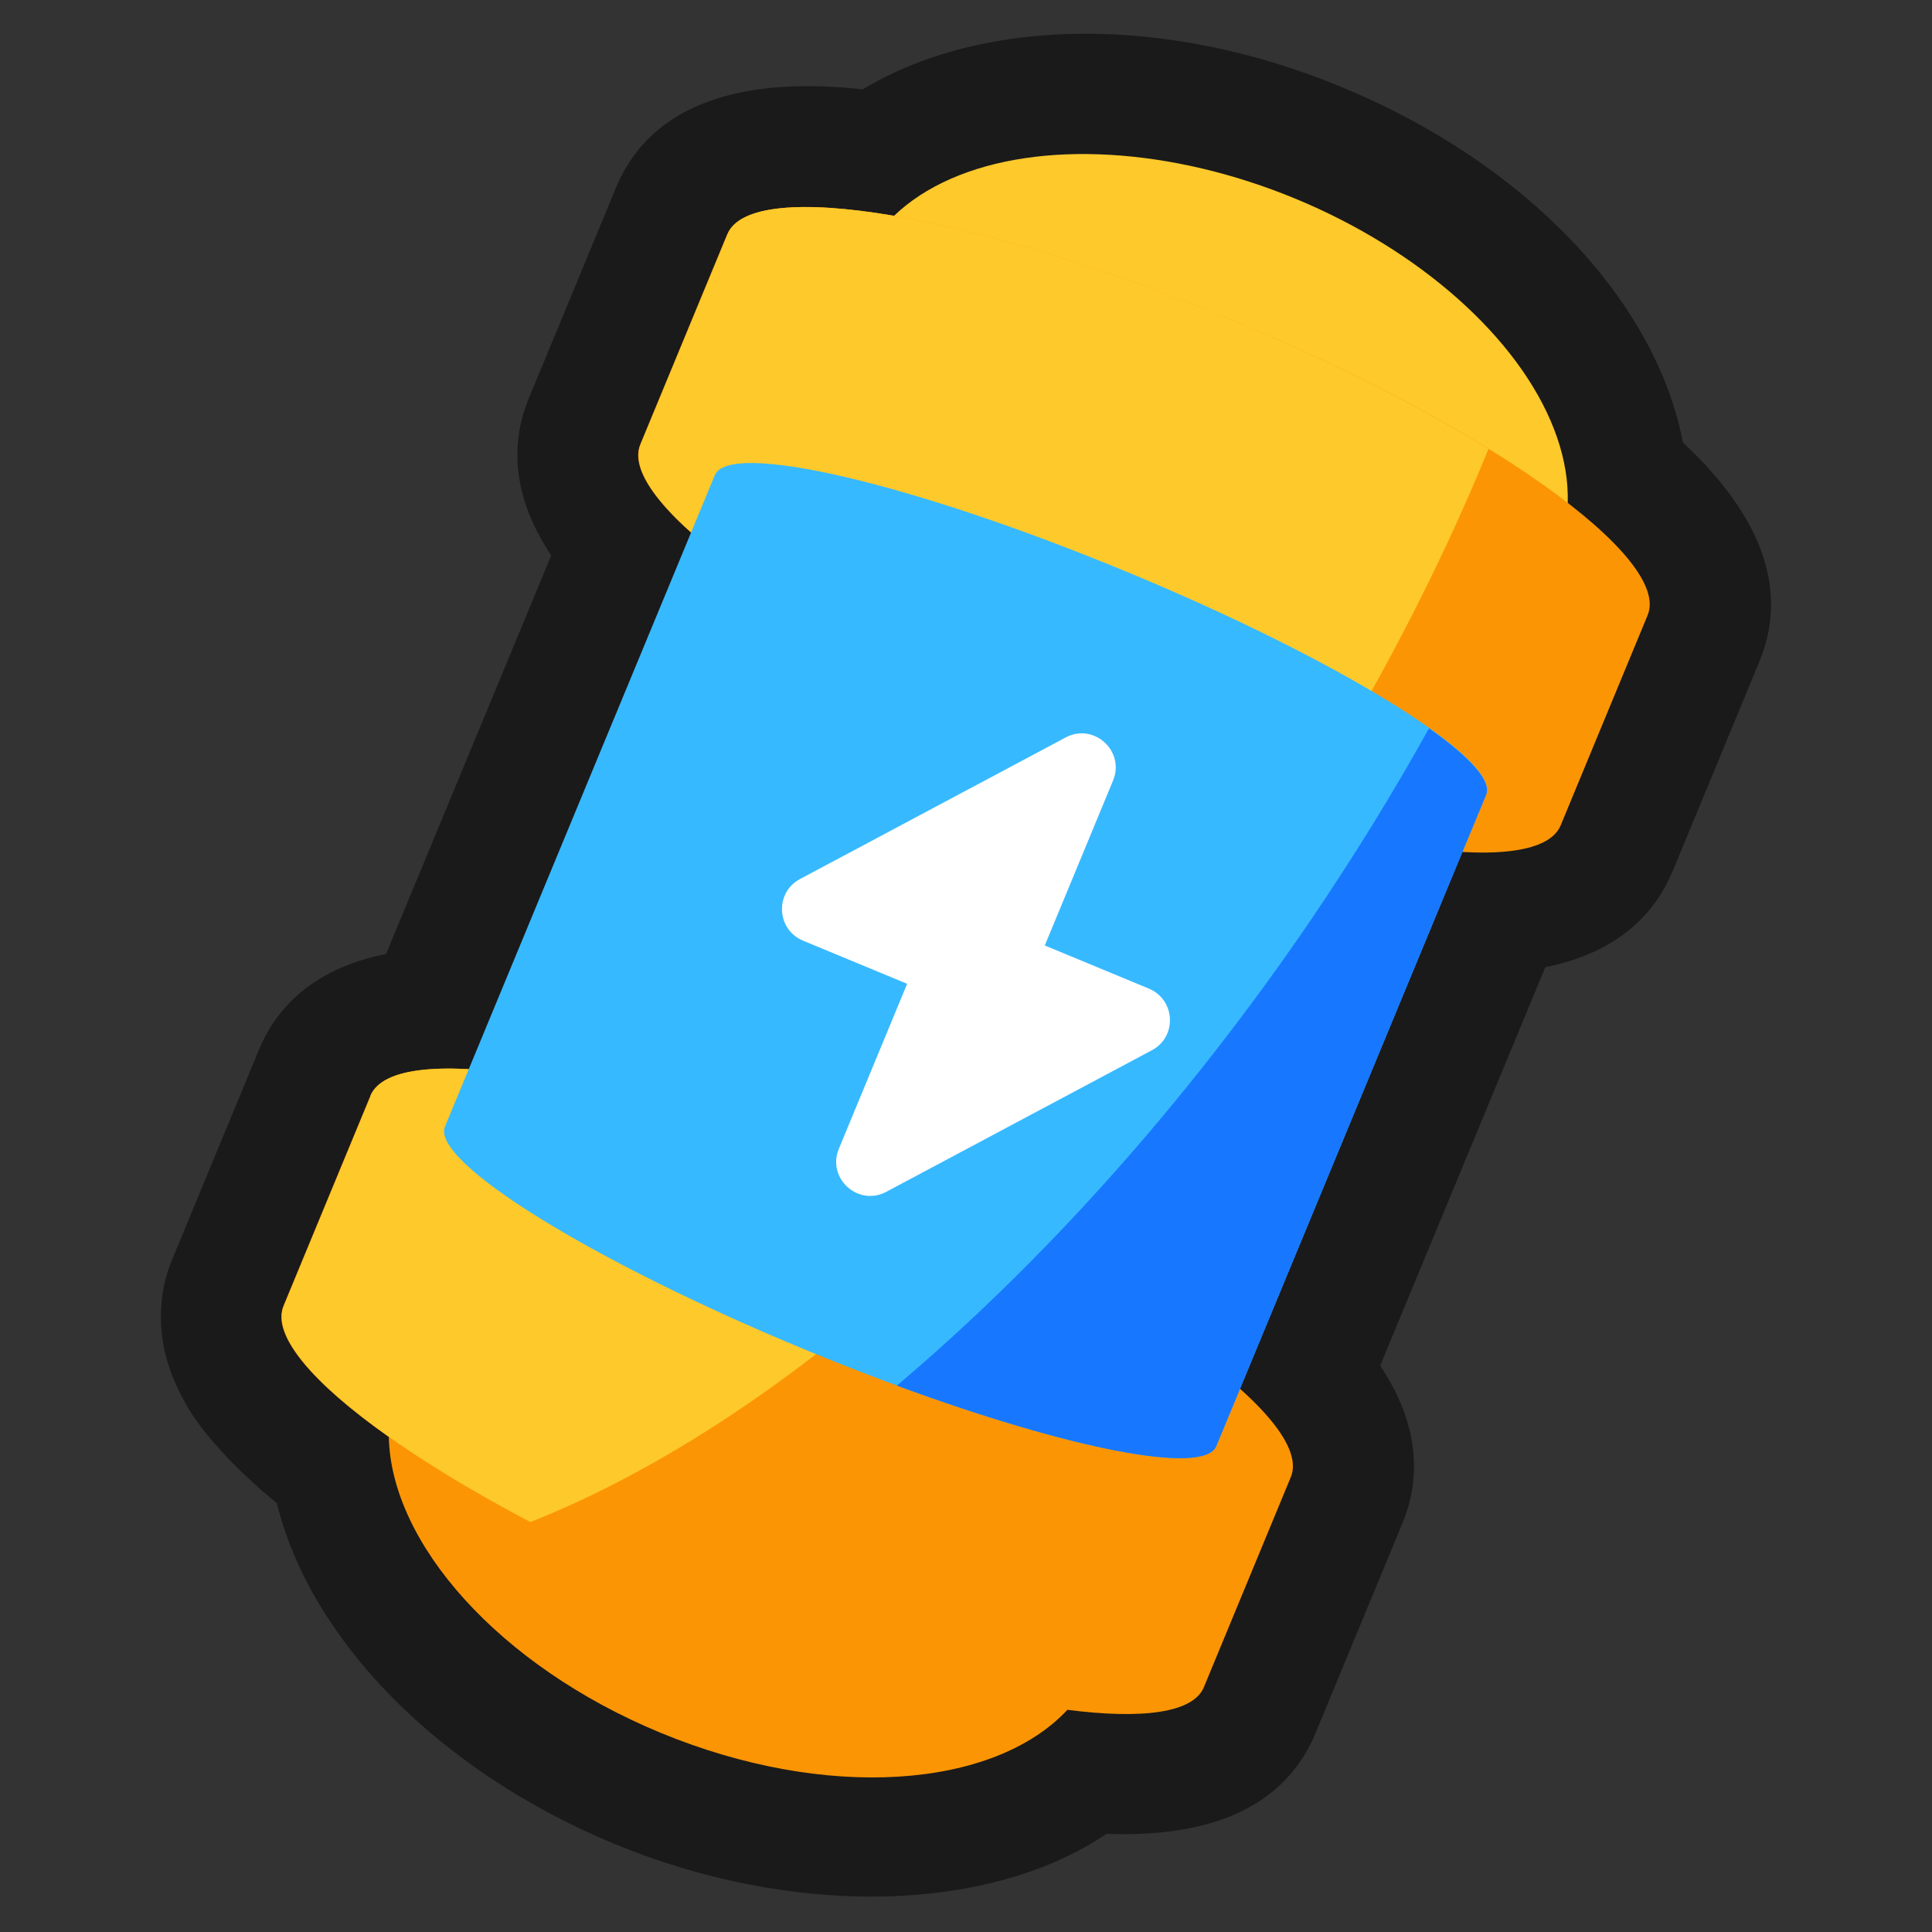 <?xml version="1.0" encoding="UTF-8"?>
<svg id="Layer_2" data-name="Layer 2" xmlns="http://www.w3.org/2000/svg" viewBox="0 0 64 64">
  <rect x="0" y="0" width="64" height="64" fill="#333333" stroke="none"/>
  <defs>
    <style>
      .cls-1 {
        fill: #fec92b;
      }

      .cls-1, .cls-2, .cls-3, .cls-4, .cls-5, .cls-6, .cls-7 {
        stroke-width: 0px;
      }

      .cls-2, .cls-3 {
        fill: #1a1a1a;
      }

      .cls-3 {
        opacity: 0;
      }

      .cls-4 {
        fill: #1778ff;
      }

      .cls-5 {
        fill: #fc9504;
      }

      .cls-6 {
        fill: #fff;
      }

      .cls-7 {
        fill: #37b9ff;
      }
    </style>
  </defs>
  <g id="Exports_1" data-name="Exports 1">
    <g>
      <rect class="cls-3" width="64" height="64"/>
      <g>
        <path class="cls-2" d="M55.4,28.88l2.88-6.96c.97-2.35.12-4.79-2.53-7.26-.9-4.69-5.18-9.24-11.29-11.77-5.83-2.42-11.9-2.33-15.88.07-2.65-.29-6.74-.21-8.18,3.27l-2.88,6.96c-.52,1.25-.7,3.06.74,5.21l-5.47,13.2c-2.54.51-3.69,1.91-4.21,3.17l-2.88,6.96c-.24.57-.36,1.19-.37,1.81,0,.18,0,.37.02.54.03.36.1.72.22,1.1.04.14.09.27.14.4.12.3.26.6.41.86.04.08.09.17.13.23.17.28.38.57.62.87.07.09.15.18.24.28.14.16.29.33.48.53l.27.27c.15.15.32.31.53.5.08.07.16.14.24.22.17.15.35.3.54.45,1.1,4.51,5.34,8.87,11.18,11.29s12.35,2.34,16.3-.33c3.63.13,5.95-.99,6.93-3.34l2.88-6.96c.52-1.25.7-3.06-.74-5.21l5.47-13.2c2.54-.51,3.69-1.91,4.21-3.17Z"/>
        <g>
          <ellipse class="cls-1" cx="40.04" cy="13.55" rx="7.53" ry="12.49" transform="translate(12.2 45.35) rotate(-67.5)"/>
          <g>
            <path class="cls-5" d="M40.78,10.59c-8.42-3.49-15.89-4.76-16.69-2.83l-2.88,6.96c-.8,1.92,5.38,6.31,13.8,9.79,8.42,3.49,15.89,4.76,16.69,2.83l2.88-6.96c.8-1.92-5.38-6.31-13.8-9.79Z"/>
            <path class="cls-5" d="M28.96,39.13c-8.42-3.49-15.89-4.76-16.69-2.83l-2.88,6.96c-.4.97.96,2.56,3.49,4.34.07,3.52,3.64,7.58,9,9.8,5.49,2.27,11.03,1.86,13.48-.76,2.49.32,4.17.1,4.52-.75l2.88-6.96c.8-1.92-5.38-6.31-13.8-9.79Z"/>
          </g>
          <path class="cls-1" d="M24.1,7.76l-2.88,6.96c-.8,1.92,5.38,6.31,13.8,9.79,2.79,1.15,5.46,2.06,7.83,2.69,2.64-4.11,4.8-8.27,6.46-12.33-2.32-1.43-5.25-2.92-8.52-4.28-8.42-3.49-15.89-4.76-16.69-2.83Z"/>
          <path class="cls-1" d="M12.28,36.3l-2.88,6.96c-.6,1.46,2.81,4.34,8.17,7.16,4.67-1.85,9.67-5.26,14.48-9.92-.99-.46-2.02-.92-3.09-1.37-8.42-3.49-15.89-4.76-16.69-2.83Z"/>
          <g>
            <path class="cls-7" d="M37.32,18.94c-7.05-2.92-13.16-4.36-13.64-3.2l-8.94,21.58c-.48,1.15,4.85,4.46,11.91,7.38s13.16,4.36,13.64,3.2l8.94-21.58c.48-1.15-4.85-4.46-11.91-7.38Z"/>
            <path class="cls-6" d="M38.06,32.75l-3.45-1.43,2.26-5.46c.41-.98-.64-1.93-1.57-1.43l-8.8,4.69c-.84.45-.78,1.67.1,2.04l3.45,1.43-2.26,5.46c-.41.98.64,1.93,1.57,1.43l8.8-4.69c.84-.45.78-1.67-.1-2.04Z"/>
          </g>
          <path class="cls-4" d="M47.34,24.12c-1.18,2.13-2.49,4.25-3.92,6.36-4.18,6.13-8.9,11.35-13.71,15.42,5.68,2.09,10.17,2.99,10.58,2.01l8.94-21.58c.19-.45-.53-1.24-1.89-2.2Z"/>
        </g>
      </g>
    </g>
  </g>
</svg>